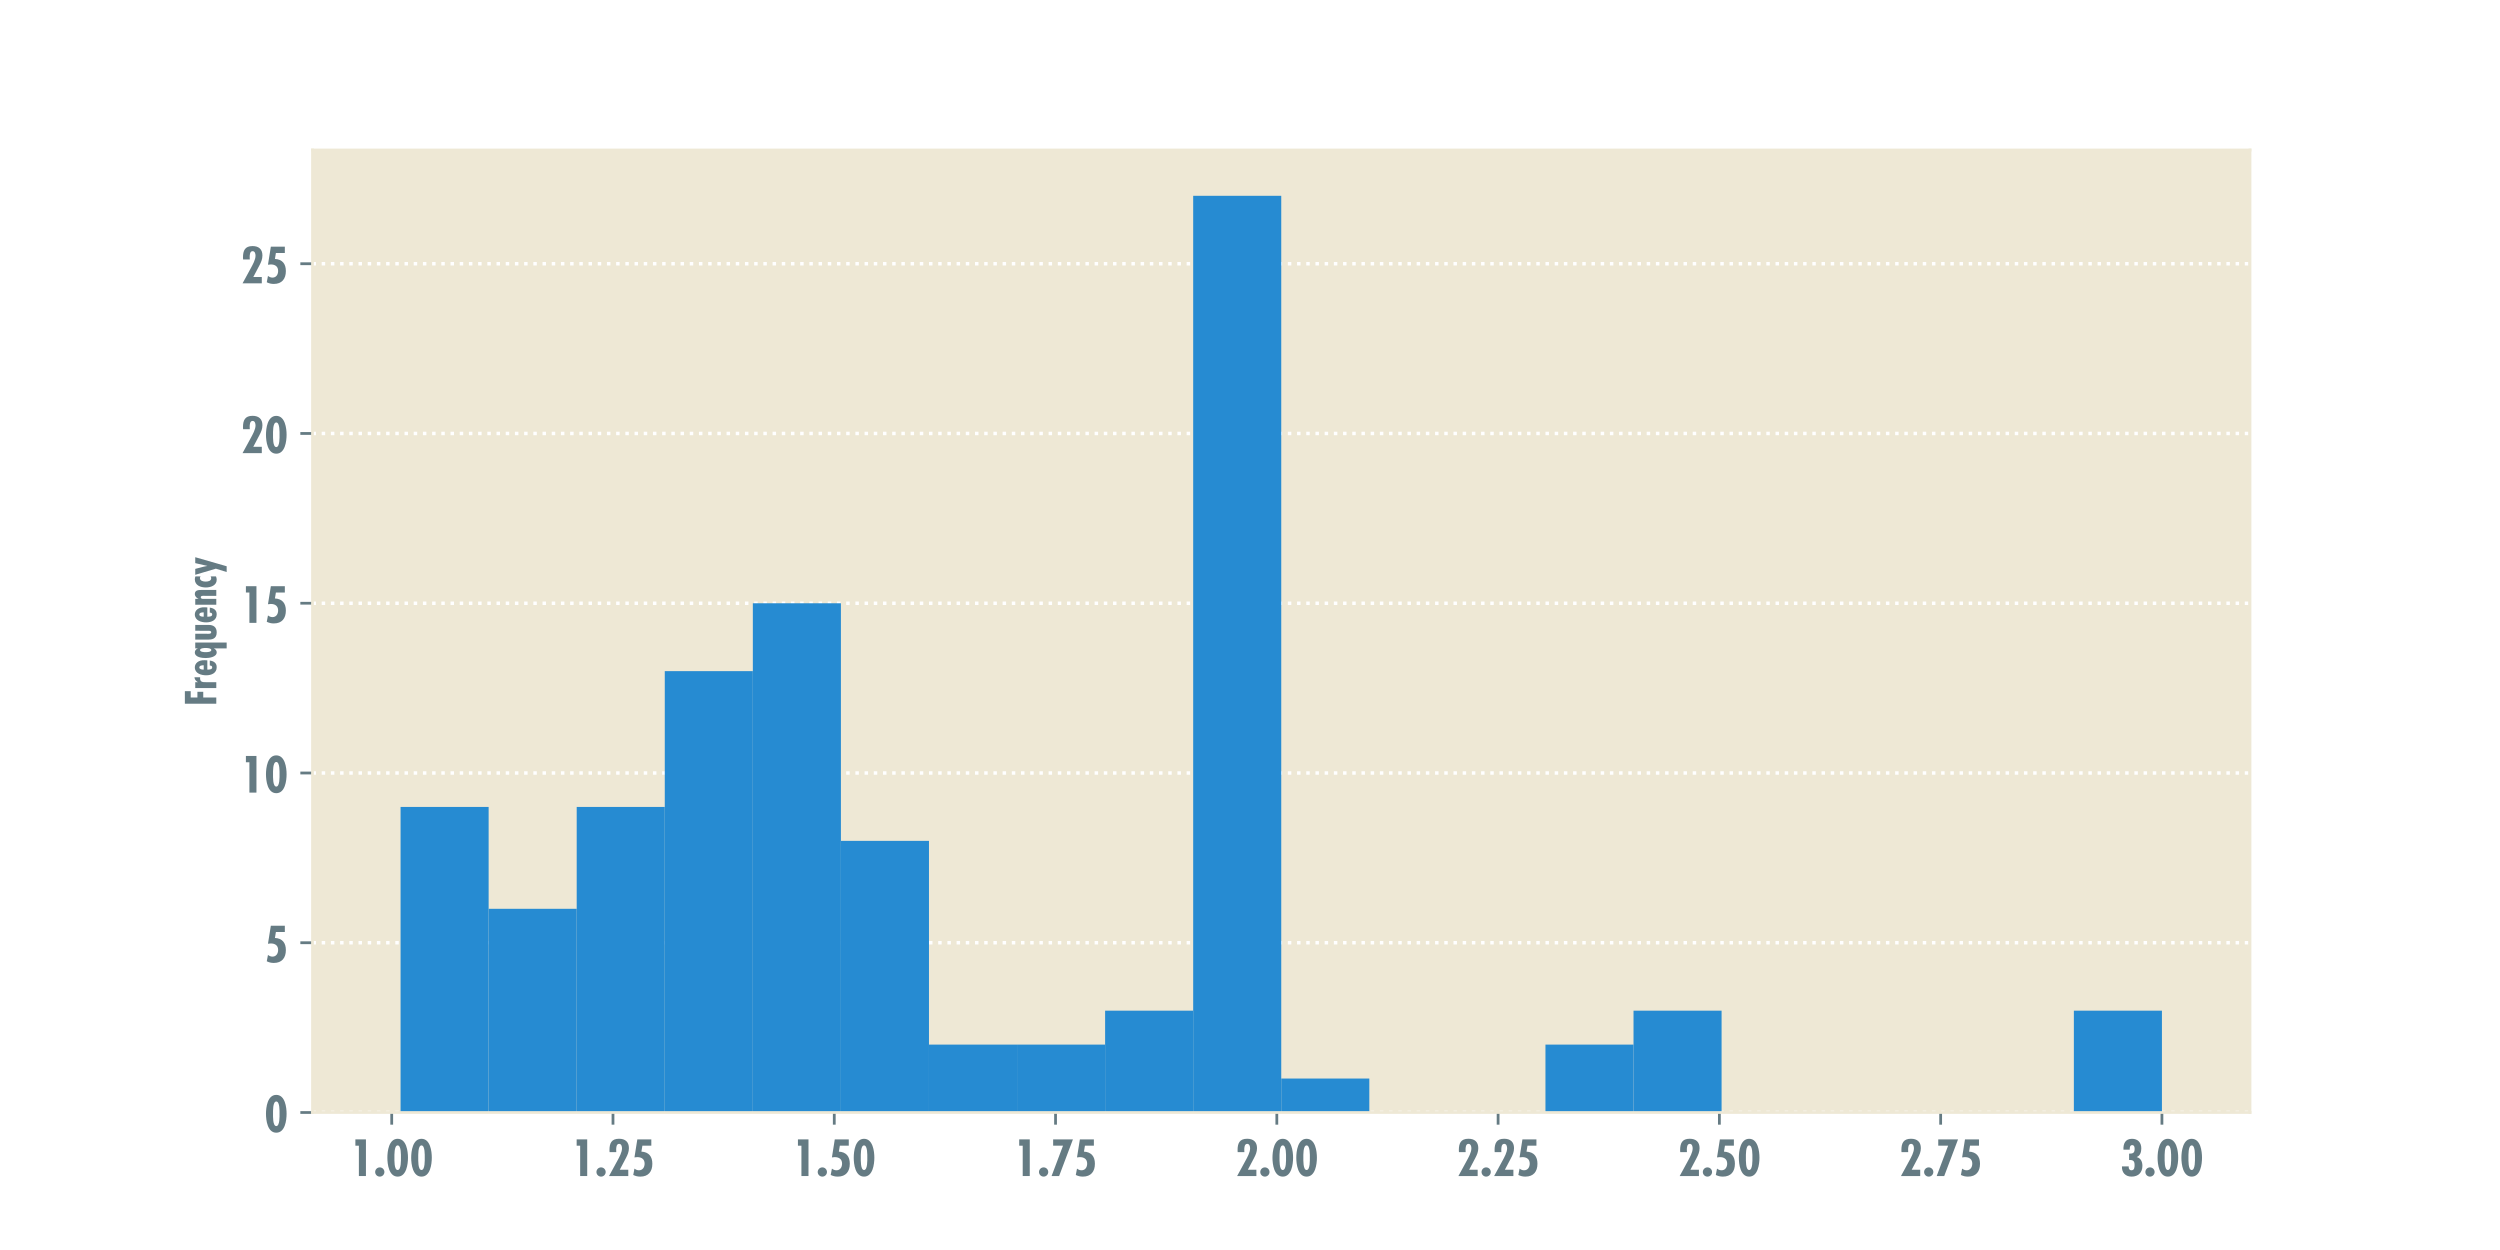 <?xml version="1.0" encoding="utf-8" standalone="no"?>
<!DOCTYPE svg PUBLIC "-//W3C//DTD SVG 1.1//EN"
  "http://www.w3.org/Graphics/SVG/1.1/DTD/svg11.dtd">
<!-- Created with matplotlib (http://matplotlib.org/) -->
<svg height="360pt" version="1.1" viewBox="0 0 720 360" width="720pt" xmlns="http://www.w3.org/2000/svg" xmlns:xlink="http://www.w3.org/1999/xlink">
 <defs>
  <style type="text/css">
*{stroke-linecap:butt;stroke-linejoin:round;}
  </style>
 </defs>
 <g id="figure_1">
  <g id="patch_1">
   <path d="M 0 360 
L 720 360 
L 720 0 
L 0 0 
z
" style="fill:#ffffff;"/>
  </g>
  <g id="axes_1">
   <g id="patch_2">
    <path d="M 90 320.4 
L 648 320.4 
L 648 43.2 
L 90 43.2 
z
" style="fill:#eee8d5;"/>
   </g>
   <g id="matplotlib.axis_1">
    <g id="xtick_1">
     <g id="line2d_1">
      <defs>
       <path d="M 0 0 
L 0 3.5 
" id="m0c4a4cd2f5" style="stroke:#657b83;stroke-width:0.8;"/>
      </defs>
      <g>
       <use style="fill:#657b83;stroke:#657b83;stroke-width:0.8;" x="112.815" xlink:href="#m0c4a4cd2f5" y="320.4"/>
      </g>
     </g>
     <g id="text_1">
      <!-- 1.00 -->
      <defs>
       <path d="M 11 75.406 
L 11 62.406 
L 18.203 62.406 
L 18.203 0 
L 32.703 0 
L 32.703 75.406 
z
" id="FuturaStd-CondensedBold-31"/>
       <path d="M 12.203 17.797 
C 6.906 17.797 2.703 13.5 2.703 8.297 
C 2.703 3.094 6.906 -1.203 12.203 -1.203 
C 17.5 -1.203 21.703 3.094 21.703 8.297 
C 21.703 13.5 17.5 17.797 12.203 17.797 
z
" id="FuturaStd-CondensedBold-2e"/>
       <path d="M 24.5 76.594 
C 6.406 76.594 3.297 51 3.297 37.703 
C 3.297 24.406 6.406 -1.203 24.5 -1.203 
C 42.594 -1.203 45.703 24.406 45.703 37.703 
C 45.703 51 42.594 76.594 24.5 76.594 
z
M 24.5 63 
C 31.906 63 31.203 42.594 31.203 37.703 
C 31.203 32.797 31.906 12.406 24.5 12.406 
C 17.094 12.406 17.797 32.797 17.797 37.703 
C 17.797 42.594 17.094 63 24.5 63 
z
" id="FuturaStd-CondensedBold-30"/>
      </defs>
      <g style="fill:#657b83;" transform="translate(100.81 338.698)scale(0.14 -0.14)">
       <use xlink:href="#FuturaStd-CondensedBold-31"/>
       <use x="49" xlink:href="#FuturaStd-CondensedBold-2e"/>
       <use x="73.5" xlink:href="#FuturaStd-CondensedBold-30"/>
       <use x="122.5" xlink:href="#FuturaStd-CondensedBold-30"/>
      </g>
     </g>
    </g>
    <g id="xtick_2">
     <g id="line2d_2">
      <g>
       <use style="fill:#657b83;stroke:#657b83;stroke-width:0.8;" x="176.542" xlink:href="#m0c4a4cd2f5" y="320.4"/>
      </g>
     </g>
     <g id="text_2">
      <!-- 1.25 -->
      <defs>
       <path d="M 19 49.203 
L 18.797 54 
C 18.797 58.094 19.094 66.203 24.797 66.203 
C 29.594 66.203 30.797 60.797 30.797 56.906 
C 30.797 48.594 25 38.406 21.094 31.203 
L 4.094 0 
L 43.703 0 
L 43.703 13 
L 26.203 13 
L 38.797 36.906 
C 42.297 43.594 45 49.703 45 57.406 
C 45 70.406 37.203 76.703 24.703 76.703 
C 9 76.703 5 67.297 5 53.297 
L 5.203 49.203 
z
" id="FuturaStd-CondensedBold-32"/>
       <path d="M 7.406 38.297 
C 9.203 38.594 11.203 38.906 13.094 38.906 
C 21.906 38.906 28.297 34.906 28.297 25.5 
C 28.297 18.406 24.5 11.797 16.594 11.797 
C 13.203 11.797 10 13.203 7.406 15.297 
L 4.906 2.203 
C 9.594 -0.094 14.094 -1.203 19.406 -1.203 
C 36.094 -1.203 44.203 9.203 44.203 25.297 
C 44.203 40.094 37 49.406 21.703 50.203 
L 23.703 62.406 
L 42.094 62.406 
L 42.094 75.406 
L 13.297 75.406 
z
" id="FuturaStd-CondensedBold-35"/>
      </defs>
      <g style="fill:#657b83;" transform="translate(164.537 338.698)scale(0.14 -0.14)">
       <use xlink:href="#FuturaStd-CondensedBold-31"/>
       <use x="49" xlink:href="#FuturaStd-CondensedBold-2e"/>
       <use x="73.5" xlink:href="#FuturaStd-CondensedBold-32"/>
       <use x="122.5" xlink:href="#FuturaStd-CondensedBold-35"/>
      </g>
     </g>
    </g>
    <g id="xtick_3">
     <g id="line2d_3">
      <g>
       <use style="fill:#657b83;stroke:#657b83;stroke-width:0.8;" x="240.27" xlink:href="#m0c4a4cd2f5" y="320.4"/>
      </g>
     </g>
     <g id="text_3">
      <!-- 1.50 -->
      <g style="fill:#657b83;" transform="translate(228.265 338.698)scale(0.14 -0.14)">
       <use xlink:href="#FuturaStd-CondensedBold-31"/>
       <use x="49" xlink:href="#FuturaStd-CondensedBold-2e"/>
       <use x="73.5" xlink:href="#FuturaStd-CondensedBold-35"/>
       <use x="122.5" xlink:href="#FuturaStd-CondensedBold-30"/>
      </g>
     </g>
    </g>
    <g id="xtick_4">
     <g id="line2d_4">
      <g>
       <use style="fill:#657b83;stroke:#657b83;stroke-width:0.8;" x="303.998" xlink:href="#m0c4a4cd2f5" y="320.4"/>
      </g>
     </g>
     <g id="text_4">
      <!-- 1.75 -->
      <defs>
       <path d="M 7.297 75.406 
L 7.297 62.406 
L 27.594 62.406 
L 4.094 0 
L 19.594 0 
L 48 75.406 
z
" id="FuturaStd-CondensedBold-37"/>
      </defs>
      <g style="fill:#657b83;" transform="translate(291.993 338.698)scale(0.14 -0.14)">
       <use xlink:href="#FuturaStd-CondensedBold-31"/>
       <use x="49" xlink:href="#FuturaStd-CondensedBold-2e"/>
       <use x="73.5" xlink:href="#FuturaStd-CondensedBold-37"/>
       <use x="122.5" xlink:href="#FuturaStd-CondensedBold-35"/>
      </g>
     </g>
    </g>
    <g id="xtick_5">
     <g id="line2d_5">
      <g>
       <use style="fill:#657b83;stroke:#657b83;stroke-width:0.8;" x="367.725" xlink:href="#m0c4a4cd2f5" y="320.4"/>
      </g>
     </g>
     <g id="text_5">
      <!-- 2.00 -->
      <g style="fill:#657b83;" transform="translate(355.72 338.698)scale(0.14 -0.14)">
       <use xlink:href="#FuturaStd-CondensedBold-32"/>
       <use x="49" xlink:href="#FuturaStd-CondensedBold-2e"/>
       <use x="73.5" xlink:href="#FuturaStd-CondensedBold-30"/>
       <use x="122.5" xlink:href="#FuturaStd-CondensedBold-30"/>
      </g>
     </g>
    </g>
    <g id="xtick_6">
     <g id="line2d_6">
      <g>
       <use style="fill:#657b83;stroke:#657b83;stroke-width:0.8;" x="431.453" xlink:href="#m0c4a4cd2f5" y="320.4"/>
      </g>
     </g>
     <g id="text_6">
      <!-- 2.25 -->
      <g style="fill:#657b83;" transform="translate(419.448 338.698)scale(0.14 -0.14)">
       <use xlink:href="#FuturaStd-CondensedBold-32"/>
       <use x="49" xlink:href="#FuturaStd-CondensedBold-2e"/>
       <use x="73.5" xlink:href="#FuturaStd-CondensedBold-32"/>
       <use x="122.5" xlink:href="#FuturaStd-CondensedBold-35"/>
      </g>
     </g>
    </g>
    <g id="xtick_7">
     <g id="line2d_7">
      <g>
       <use style="fill:#657b83;stroke:#657b83;stroke-width:0.8;" x="495.181" xlink:href="#m0c4a4cd2f5" y="320.4"/>
      </g>
     </g>
     <g id="text_7">
      <!-- 2.50 -->
      <g style="fill:#657b83;" transform="translate(483.176 338.698)scale(0.14 -0.14)">
       <use xlink:href="#FuturaStd-CondensedBold-32"/>
       <use x="49" xlink:href="#FuturaStd-CondensedBold-2e"/>
       <use x="73.5" xlink:href="#FuturaStd-CondensedBold-35"/>
       <use x="122.5" xlink:href="#FuturaStd-CondensedBold-30"/>
      </g>
     </g>
    </g>
    <g id="xtick_8">
     <g id="line2d_8">
      <g>
       <use style="fill:#657b83;stroke:#657b83;stroke-width:0.8;" x="558.909" xlink:href="#m0c4a4cd2f5" y="320.4"/>
      </g>
     </g>
     <g id="text_8">
      <!-- 2.75 -->
      <g style="fill:#657b83;" transform="translate(546.904 338.698)scale(0.14 -0.14)">
       <use xlink:href="#FuturaStd-CondensedBold-32"/>
       <use x="49" xlink:href="#FuturaStd-CondensedBold-2e"/>
       <use x="73.5" xlink:href="#FuturaStd-CondensedBold-37"/>
       <use x="122.5" xlink:href="#FuturaStd-CondensedBold-35"/>
      </g>
     </g>
    </g>
    <g id="xtick_9">
     <g id="line2d_9">
      <g>
       <use style="fill:#657b83;stroke:#657b83;stroke-width:0.8;" x="622.636" xlink:href="#m0c4a4cd2f5" y="320.4"/>
      </g>
     </g>
     <g id="text_9">
      <!-- 3.00 -->
      <defs>
       <path d="M 17.5 19.797 
L 3.5 19.797 
C 2.906 7.203 10.594 -1.203 23.297 -1.203 
C 37.094 -1.203 45.594 7.203 45.594 21 
C 45.594 29.094 42.406 36.797 34 38.906 
L 34 39.094 
C 41.297 42 43.297 49.703 43.297 56.906 
C 43.297 68.797 36.406 76.594 24.203 76.594 
C 10.297 76.594 6 66.406 6.594 54.297 
L 19.5 54.297 
L 19.5 55.797 
C 19.5 59.094 20.203 63.594 24.5 63.594 
C 28.906 63.594 29.594 59.297 29.594 55.906 
C 29.594 47.594 26.297 46 18.203 46 
L 18.203 33 
C 26.594 33.297 29.5 30.906 29.5 22.5 
C 29.5 18 29.094 11.797 23 11.797 
C 19 11.797 17.406 15.203 17.406 17.703 
z
" id="FuturaStd-CondensedBold-33"/>
      </defs>
      <g style="fill:#657b83;" transform="translate(610.631 338.698)scale(0.14 -0.14)">
       <use xlink:href="#FuturaStd-CondensedBold-33"/>
       <use x="49" xlink:href="#FuturaStd-CondensedBold-2e"/>
       <use x="73.5" xlink:href="#FuturaStd-CondensedBold-30"/>
       <use x="122.5" xlink:href="#FuturaStd-CondensedBold-30"/>
      </g>
     </g>
    </g>
   </g>
   <g id="matplotlib.axis_2">
    <g id="ytick_1">
     <g id="line2d_10">
      <path clip-path="url(#p30e6690fb2)" d="M 90 320.4 
L 648 320.4 
" style="fill:none;stroke:#ffffff;stroke-dasharray:1,1.65;stroke-dashoffset:0;"/>
     </g>
     <g id="line2d_11">
      <defs>
       <path d="M 0 0 
L -3.5 0 
" id="mbc9205d0d9" style="stroke:#657b83;stroke-width:0.8;"/>
      </defs>
      <g>
       <use style="fill:#657b83;stroke:#657b83;stroke-width:0.8;" x="90" xlink:href="#mbc9205d0d9" y="320.4"/>
      </g>
     </g>
     <g id="text_10">
      <!-- 0 -->
      <g style="fill:#657b83;" transform="translate(76.14 326.049)scale(0.14 -0.14)">
       <use xlink:href="#FuturaStd-CondensedBold-30"/>
      </g>
     </g>
    </g>
    <g id="ytick_2">
     <g id="line2d_12">
      <path clip-path="url(#p30e6690fb2)" d="M 90 271.511 
L 648 271.511 
" style="fill:none;stroke:#ffffff;stroke-dasharray:1,1.65;stroke-dashoffset:0;"/>
     </g>
     <g id="line2d_13">
      <g>
       <use style="fill:#657b83;stroke:#657b83;stroke-width:0.8;" x="90" xlink:href="#mbc9205d0d9" y="271.511"/>
      </g>
     </g>
     <g id="text_11">
      <!-- 5 -->
      <g style="fill:#657b83;" transform="translate(76.14 277.16)scale(0.14 -0.14)">
       <use xlink:href="#FuturaStd-CondensedBold-35"/>
      </g>
     </g>
    </g>
    <g id="ytick_3">
     <g id="line2d_14">
      <path clip-path="url(#p30e6690fb2)" d="M 90 222.622 
L 648 222.622 
" style="fill:none;stroke:#ffffff;stroke-dasharray:1,1.65;stroke-dashoffset:0;"/>
     </g>
     <g id="line2d_15">
      <g>
       <use style="fill:#657b83;stroke:#657b83;stroke-width:0.8;" x="90" xlink:href="#mbc9205d0d9" y="222.622"/>
      </g>
     </g>
     <g id="text_12">
      <!-- 10 -->
      <g style="fill:#657b83;" transform="translate(69.28 228.271)scale(0.14 -0.14)">
       <use xlink:href="#FuturaStd-CondensedBold-31"/>
       <use x="49" xlink:href="#FuturaStd-CondensedBold-30"/>
      </g>
     </g>
    </g>
    <g id="ytick_4">
     <g id="line2d_16">
      <path clip-path="url(#p30e6690fb2)" d="M 90 173.733 
L 648 173.733 
" style="fill:none;stroke:#ffffff;stroke-dasharray:1,1.65;stroke-dashoffset:0;"/>
     </g>
     <g id="line2d_17">
      <g>
       <use style="fill:#657b83;stroke:#657b83;stroke-width:0.8;" x="90" xlink:href="#mbc9205d0d9" y="173.733"/>
      </g>
     </g>
     <g id="text_13">
      <!-- 15 -->
      <g style="fill:#657b83;" transform="translate(69.28 179.383)scale(0.14 -0.14)">
       <use xlink:href="#FuturaStd-CondensedBold-31"/>
       <use x="49" xlink:href="#FuturaStd-CondensedBold-35"/>
      </g>
     </g>
    </g>
    <g id="ytick_5">
     <g id="line2d_18">
      <path clip-path="url(#p30e6690fb2)" d="M 90 124.844 
L 648 124.844 
" style="fill:none;stroke:#ffffff;stroke-dasharray:1,1.65;stroke-dashoffset:0;"/>
     </g>
     <g id="line2d_19">
      <g>
       <use style="fill:#657b83;stroke:#657b83;stroke-width:0.8;" x="90" xlink:href="#mbc9205d0d9" y="124.844"/>
      </g>
     </g>
     <g id="text_14">
      <!-- 20 -->
      <g style="fill:#657b83;" transform="translate(69.28 130.494)scale(0.14 -0.14)">
       <use xlink:href="#FuturaStd-CondensedBold-32"/>
       <use x="49" xlink:href="#FuturaStd-CondensedBold-30"/>
      </g>
     </g>
    </g>
    <g id="ytick_6">
     <g id="line2d_20">
      <path clip-path="url(#p30e6690fb2)" d="M 90 75.956 
L 648 75.956 
" style="fill:none;stroke:#ffffff;stroke-dasharray:1,1.65;stroke-dashoffset:0;"/>
     </g>
     <g id="line2d_21">
      <g>
       <use style="fill:#657b83;stroke:#657b83;stroke-width:0.8;" x="90" xlink:href="#mbc9205d0d9" y="75.956"/>
      </g>
     </g>
     <g id="text_15">
      <!-- 25 -->
      <g style="fill:#657b83;" transform="translate(69.28 81.605)scale(0.14 -0.14)">
       <use xlink:href="#FuturaStd-CondensedBold-32"/>
       <use x="49" xlink:href="#FuturaStd-CondensedBold-35"/>
      </g>
     </g>
    </g>
    <g id="text_16">
     <!-- Frequency -->
     <defs>
      <path d="M 5.297 75.406 
L 5.297 0 
L 20.203 0 
L 20.203 31.297 
L 33.906 31.297 
L 33.906 45.297 
L 20.203 45.297 
L 20.203 61.406 
L 35.406 61.406 
L 35.406 75.406 
z
" id="FuturaStd-CondensedBold-46"/>
      <path d="M 3.5 50.5 
L 3.5 0 
L 17.594 0 
L 17.594 25.203 
C 17.594 32.703 17.703 38.906 27.094 38.906 
C 27.906 38.906 28.594 38.797 29.297 38.703 
L 29.297 52.406 
C 23.797 51.906 20.406 48.797 17.797 44.406 
L 17.594 44.406 
L 17.594 50.5 
z
" id="FuturaStd-CondensedBold-72"/>
      <path d="M 26.594 30.203 
L 16.297 30.203 
L 16.297 31.703 
C 16.297 34.906 17.203 40.703 21.5 40.703 
C 25.906 40.703 26.594 34.703 26.594 31.406 
z
M 38.797 27.297 
C 39.594 43.203 31 51.5 21.703 51.5 
C 7 51.5 2.594 36.297 2.594 24.203 
C 2.594 11.703 7.703 -1 22 -1 
C 27.203 -1 30.906 0.797 33.406 3.797 
C 36 6.797 37.406 11 38 15.594 
L 26 15.594 
C 26 12.594 25.094 9.797 21.5 9.797 
C 16.094 9.797 16.297 17.797 16.203 21.5 
L 38.5 21.5 
z
" id="FuturaStd-CondensedBold-65"/>
      <path d="M 39.906 50.5 
L 25.797 50.5 
L 25.797 44.297 
L 25.594 44.297 
C 24 48.406 20.797 51.5 16.094 51.5 
C 4.297 51.5 2.594 34 2.594 25.297 
C 2.594 17.203 4.906 -1 16.297 -1 
C 20.797 -1 23.703 1.906 25.594 5.703 
L 25.797 5.703 
L 25.797 -24.906 
L 39.906 -24.906 
z
M 21.906 11.906 
C 16.906 11.906 16.703 22.297 16.703 25.5 
C 16.703 28.406 17 39 21.703 39 
C 26.5 39 26.797 28.297 26.797 25.5 
C 26.797 22.797 26.406 11.906 21.906 11.906 
z
" id="FuturaStd-CondensedBold-71"/>
      <path d="M 3.5 50.5 
L 3.5 20.203 
C 3.5 11 4.797 -1 20.797 -1 
C 33.297 -1 38.797 6.594 38.797 18.297 
L 38.797 50.5 
L 24.797 50.5 
L 24.703 19.703 
C 24.703 17.203 25 12.203 21.203 12.203 
C 16.5 12.203 17.594 20 17.594 22.797 
L 17.594 50.5 
z
" id="FuturaStd-CondensedBold-75"/>
      <path d="M 17.594 50.5 
L 3.5 50.5 
L 3.5 0 
L 17.594 0 
L 17.594 31.5 
C 17.594 34 18.203 37.297 21.406 37.297 
C 25.906 37.297 24.906 30.297 24.906 27.703 
L 24.906 0 
L 39 0 
L 39 32.594 
C 39 39.906 39.906 51.5 29.5 51.5 
C 24 51.5 19.703 47.5 17.797 42.703 
L 17.594 42.703 
z
" id="FuturaStd-CondensedBold-6e"/>
      <path d="M 29.203 13.703 
C 27.906 12.797 26.5 12.203 24.906 12.203 
C 17.797 12.203 16.703 20.297 16.703 25.703 
C 16.703 30.906 18.203 39.203 25.094 39.203 
C 26.797 39.203 27.906 38.797 29.203 37.594 
L 29.203 50 
C 26.906 51 24.703 51.5 22.203 51.5 
C 7.594 51.5 2.594 37.594 2.594 24.906 
C 2.594 13.406 7.406 -1 21.094 -1 
C 24 -1 26.594 -0.406 29.203 0.797 
z
" id="FuturaStd-CondensedBold-63"/>
      <path d="M 1.5 50.5 
L 16.203 1 
L 8.094 -24.906 
L 22 -24.906 
L 43.703 50.5 
L 29.5 50.5 
L 22.906 21.703 
L 22.703 21.703 
L 21 30.094 
L 15.703 50.5 
z
" id="FuturaStd-CondensedBold-79"/>
     </defs>
     <g style="fill:#657b83;" transform="translate(62.291 203.305)rotate(-90)scale(0.12 -0.12)">
      <use xlink:href="#FuturaStd-CondensedBold-46"/>
      <use x="39.4" xlink:href="#FuturaStd-CondensedBold-72"/>
      <use x="70.9" xlink:href="#FuturaStd-CondensedBold-65"/>
      <use x="112.3" xlink:href="#FuturaStd-CondensedBold-71"/>
      <use x="155.6" xlink:href="#FuturaStd-CondensedBold-75"/>
      <use x="197.9" xlink:href="#FuturaStd-CondensedBold-65"/>
      <use x="239.3" xlink:href="#FuturaStd-CondensedBold-6e"/>
      <use x="281.7" xlink:href="#FuturaStd-CondensedBold-63"/>
      <use x="313.2" xlink:href="#FuturaStd-CondensedBold-79"/>
     </g>
    </g>
   </g>
   <g id="patch_3">
    <path clip-path="url(#p30e6690fb2)" d="M 115.364 320.4 
L 140.727 320.4 
L 140.727 232.4 
L 115.364 232.4 
z
" style="fill:#268bd2;"/>
   </g>
   <g id="patch_4">
    <path clip-path="url(#p30e6690fb2)" d="M 140.727 320.4 
L 166.091 320.4 
L 166.091 261.733 
L 140.727 261.733 
z
" style="fill:#268bd2;"/>
   </g>
   <g id="patch_5">
    <path clip-path="url(#p30e6690fb2)" d="M 166.091 320.4 
L 191.455 320.4 
L 191.455 232.4 
L 166.091 232.4 
z
" style="fill:#268bd2;"/>
   </g>
   <g id="patch_6">
    <path clip-path="url(#p30e6690fb2)" d="M 191.455 320.4 
L 216.818 320.4 
L 216.818 193.289 
L 191.455 193.289 
z
" style="fill:#268bd2;"/>
   </g>
   <g id="patch_7">
    <path clip-path="url(#p30e6690fb2)" d="M 216.818 320.4 
L 242.182 320.4 
L 242.182 173.733 
L 216.818 173.733 
z
" style="fill:#268bd2;"/>
   </g>
   <g id="patch_8">
    <path clip-path="url(#p30e6690fb2)" d="M 242.182 320.4 
L 267.545 320.4 
L 267.545 242.178 
L 242.182 242.178 
z
" style="fill:#268bd2;"/>
   </g>
   <g id="patch_9">
    <path clip-path="url(#p30e6690fb2)" d="M 267.545 320.4 
L 292.909 320.4 
L 292.909 300.844 
L 267.545 300.844 
z
" style="fill:#268bd2;"/>
   </g>
   <g id="patch_10">
    <path clip-path="url(#p30e6690fb2)" d="M 292.909 320.4 
L 318.273 320.4 
L 318.273 300.844 
L 292.909 300.844 
z
" style="fill:#268bd2;"/>
   </g>
   <g id="patch_11">
    <path clip-path="url(#p30e6690fb2)" d="M 318.273 320.4 
L 343.636 320.4 
L 343.636 291.067 
L 318.273 291.067 
z
" style="fill:#268bd2;"/>
   </g>
   <g id="patch_12">
    <path clip-path="url(#p30e6690fb2)" d="M 343.636 320.4 
L 369 320.4 
L 369 56.4 
L 343.636 56.4 
z
" style="fill:#268bd2;"/>
   </g>
   <g id="patch_13">
    <path clip-path="url(#p30e6690fb2)" d="M 369 320.4 
L 394.364 320.4 
L 394.364 310.622 
L 369 310.622 
z
" style="fill:#268bd2;"/>
   </g>
   <g id="patch_14">
    <path clip-path="url(#p30e6690fb2)" d="M 394.364 320.4 
L 419.727 320.4 
L 419.727 320.4 
L 394.364 320.4 
z
" style="fill:#268bd2;"/>
   </g>
   <g id="patch_15">
    <path clip-path="url(#p30e6690fb2)" d="M 419.727 320.4 
L 445.091 320.4 
L 445.091 320.4 
L 419.727 320.4 
z
" style="fill:#268bd2;"/>
   </g>
   <g id="patch_16">
    <path clip-path="url(#p30e6690fb2)" d="M 445.091 320.4 
L 470.455 320.4 
L 470.455 300.844 
L 445.091 300.844 
z
" style="fill:#268bd2;"/>
   </g>
   <g id="patch_17">
    <path clip-path="url(#p30e6690fb2)" d="M 470.455 320.4 
L 495.818 320.4 
L 495.818 291.067 
L 470.455 291.067 
z
" style="fill:#268bd2;"/>
   </g>
   <g id="patch_18">
    <path clip-path="url(#p30e6690fb2)" d="M 495.818 320.4 
L 521.182 320.4 
L 521.182 320.4 
L 495.818 320.4 
z
" style="fill:#268bd2;"/>
   </g>
   <g id="patch_19">
    <path clip-path="url(#p30e6690fb2)" d="M 521.182 320.4 
L 546.545 320.4 
L 546.545 320.4 
L 521.182 320.4 
z
" style="fill:#268bd2;"/>
   </g>
   <g id="patch_20">
    <path clip-path="url(#p30e6690fb2)" d="M 546.545 320.4 
L 571.909 320.4 
L 571.909 320.4 
L 546.545 320.4 
z
" style="fill:#268bd2;"/>
   </g>
   <g id="patch_21">
    <path clip-path="url(#p30e6690fb2)" d="M 571.909 320.4 
L 597.273 320.4 
L 597.273 320.4 
L 571.909 320.4 
z
" style="fill:#268bd2;"/>
   </g>
   <g id="patch_22">
    <path clip-path="url(#p30e6690fb2)" d="M 597.273 320.4 
L 622.636 320.4 
L 622.636 291.067 
L 597.273 291.067 
z
" style="fill:#268bd2;"/>
   </g>
   <g id="patch_23">
    <path d="M 90 320.4 
L 90 43.2 
" style="fill:none;stroke:#eee8d5;stroke-linecap:square;stroke-linejoin:miter;stroke-width:0.8;"/>
   </g>
   <g id="patch_24">
    <path d="M 648 320.4 
L 648 43.2 
" style="fill:none;stroke:#eee8d5;stroke-linecap:square;stroke-linejoin:miter;stroke-width:0.8;"/>
   </g>
   <g id="patch_25">
    <path d="M 90 320.4 
L 648 320.4 
" style="fill:none;stroke:#eee8d5;stroke-linecap:square;stroke-linejoin:miter;stroke-width:0.8;"/>
   </g>
   <g id="patch_26">
    <path d="M 90 43.2 
L 648 43.2 
" style="fill:none;stroke:#eee8d5;stroke-linecap:square;stroke-linejoin:miter;stroke-width:0.8;"/>
   </g>
  </g>
 </g>
 <defs>
  <clipPath id="p30e6690fb2">
   <rect height="277.2" width="558" x="90" y="43.2"/>
  </clipPath>
 </defs>
</svg>
